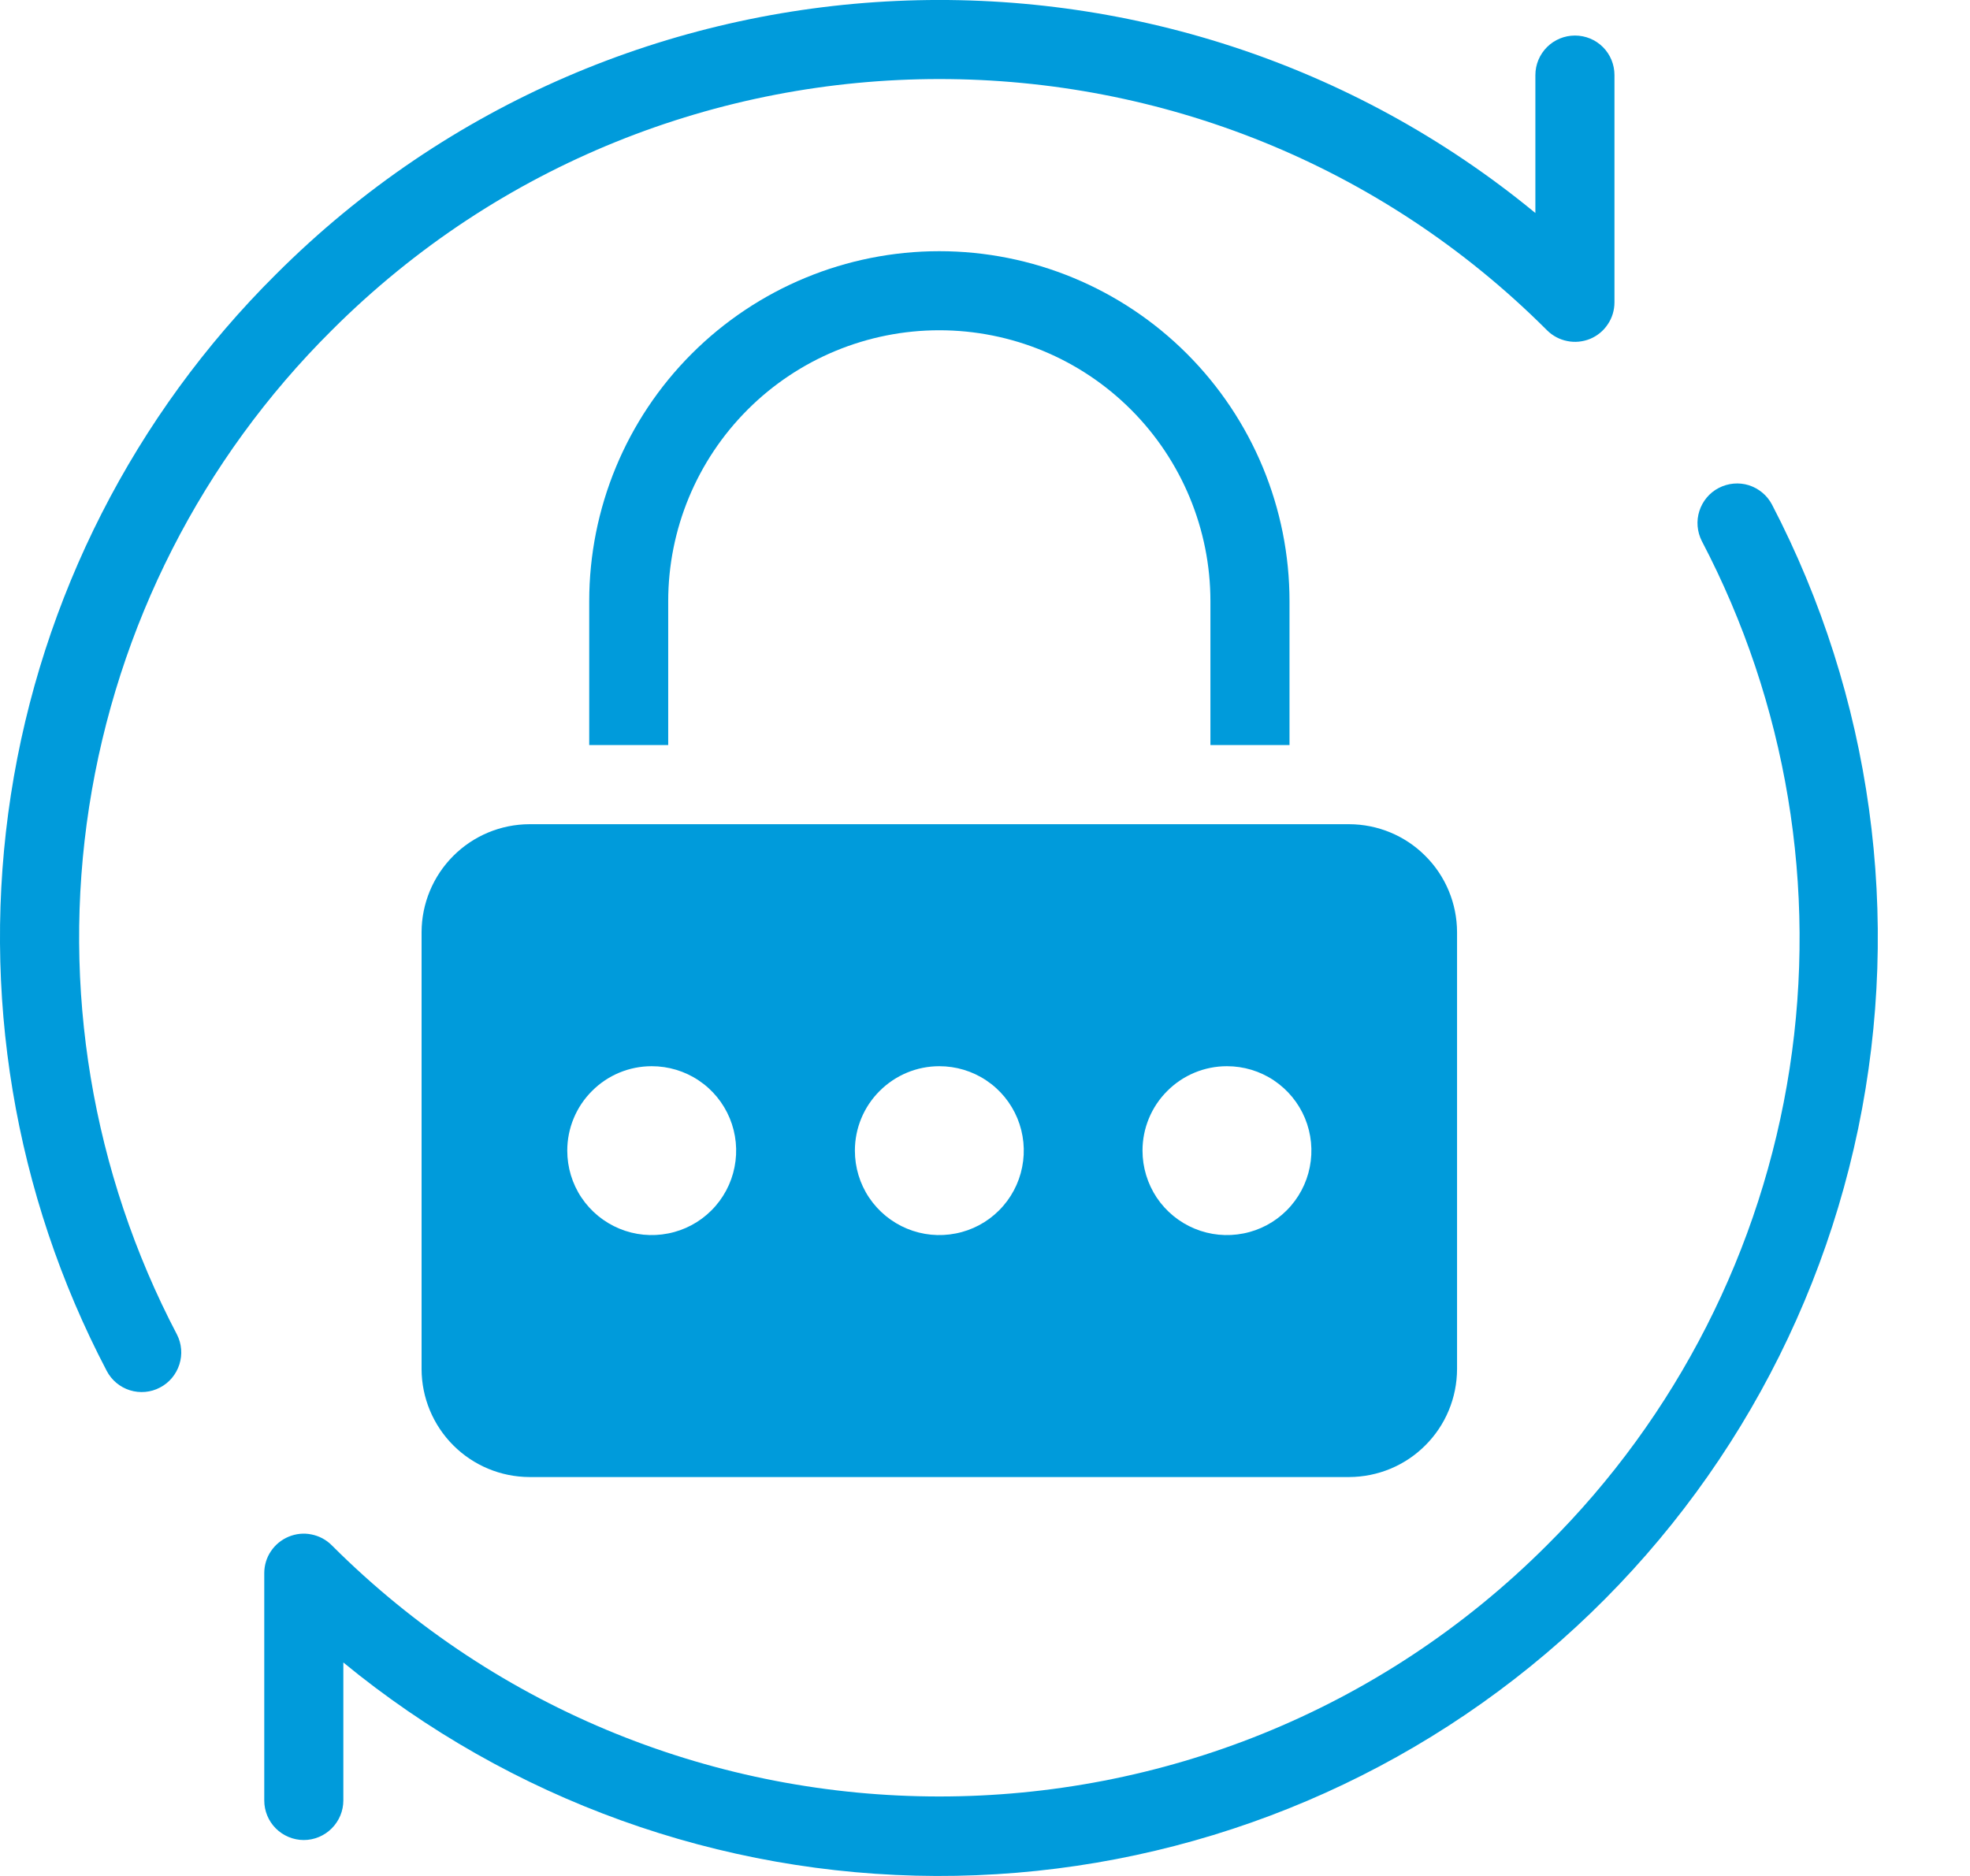 <svg width="21" height="20" viewBox="0 0 21 20" fill="none" xmlns="http://www.w3.org/2000/svg">
<path d="M18.889 5.379C18.837 5.28 18.748 5.207 18.642 5.173C18.536 5.14 18.421 5.151 18.322 5.202C18.223 5.253 18.149 5.342 18.115 5.448C18.081 5.554 18.091 5.669 18.141 5.768C19.046 7.495 19.374 9.466 19.077 11.393C18.78 13.319 17.873 15.1 16.49 16.474C12.919 20.045 7.109 20.046 3.536 16.474C3.477 16.415 3.402 16.375 3.32 16.359C3.239 16.342 3.154 16.351 3.077 16.383C3 16.415 2.934 16.469 2.888 16.538C2.841 16.607 2.817 16.689 2.817 16.772V19.195C2.817 19.307 2.861 19.414 2.94 19.493C3.019 19.572 3.127 19.617 3.238 19.617C3.35 19.617 3.457 19.572 3.536 19.493C3.615 19.414 3.66 19.307 3.66 19.195V17.724C5.441 19.188 7.673 19.992 9.979 20C12.284 20.007 14.522 19.219 16.313 17.767C18.104 16.315 19.338 14.289 19.808 12.032C20.277 9.774 19.953 7.424 18.889 5.379Z" fill="#009BDB"/>
<path d="M3.537 3.521C7.109 -0.05 12.92 -0.05 16.491 3.521C16.55 3.58 16.625 3.62 16.707 3.636C16.788 3.653 16.873 3.644 16.95 3.613C17.027 3.581 17.093 3.527 17.139 3.457C17.186 3.388 17.21 3.306 17.21 3.223V0.8C17.21 0.688 17.166 0.581 17.087 0.502C17.008 0.423 16.901 0.379 16.789 0.379C16.677 0.379 16.57 0.423 16.491 0.502C16.412 0.581 16.367 0.688 16.367 0.8V2.271C12.442 -0.961 6.609 -0.744 2.941 2.925C1.431 4.425 0.441 6.37 0.116 8.474C-0.208 10.578 0.15 12.731 1.138 14.616C1.19 14.715 1.279 14.789 1.385 14.822C1.491 14.855 1.607 14.845 1.705 14.793C1.804 14.742 1.878 14.653 1.912 14.547C1.946 14.441 1.937 14.326 1.886 14.227C0.981 12.5 0.653 10.529 0.95 8.603C1.248 6.676 2.154 4.895 3.537 3.521Z" fill="#009BDB"/>
<path d="M4.494 9.937V14.597C4.495 14.902 4.617 15.194 4.832 15.409C5.048 15.625 5.339 15.746 5.644 15.747H14.382C14.687 15.746 14.979 15.625 15.194 15.409C15.41 15.194 15.531 14.902 15.532 14.597V9.937C15.531 9.632 15.41 9.34 15.194 9.125C14.979 8.909 14.687 8.788 14.382 8.787H5.644C5.339 8.788 5.048 8.909 4.832 9.125C4.617 9.34 4.495 9.632 4.494 9.937ZM13.079 11.367C13.257 11.367 13.431 11.419 13.579 11.518C13.727 11.617 13.843 11.758 13.911 11.922C13.979 12.087 13.997 12.268 13.962 12.443C13.928 12.617 13.842 12.778 13.716 12.904C13.59 13.03 13.43 13.116 13.255 13.15C13.08 13.185 12.899 13.167 12.735 13.099C12.57 13.031 12.429 12.915 12.33 12.767C12.232 12.619 12.179 12.445 12.179 12.267C12.179 12.028 12.274 11.799 12.443 11.631C12.611 11.462 12.84 11.367 13.079 11.367ZM10.013 11.367C10.191 11.367 10.365 11.419 10.513 11.518C10.662 11.617 10.777 11.758 10.845 11.922C10.913 12.087 10.931 12.268 10.896 12.443C10.862 12.617 10.776 12.778 10.65 12.904C10.524 13.03 10.364 13.116 10.189 13.15C10.014 13.185 9.833 13.167 9.669 13.099C9.504 13.031 9.363 12.915 9.264 12.767C9.165 12.619 9.113 12.445 9.113 12.267C9.113 12.028 9.208 11.799 9.377 11.631C9.546 11.462 9.774 11.367 10.013 11.367ZM6.947 11.367C7.125 11.367 7.299 11.419 7.447 11.518C7.596 11.617 7.711 11.758 7.779 11.922C7.847 12.087 7.865 12.268 7.83 12.443C7.796 12.617 7.71 12.778 7.584 12.904C7.458 13.03 7.298 13.116 7.123 13.15C6.948 13.185 6.767 13.167 6.603 13.099C6.438 13.031 6.297 12.915 6.198 12.767C6.099 12.619 6.047 12.445 6.047 12.267C6.047 12.028 6.142 11.799 6.311 11.631C6.479 11.462 6.708 11.367 6.947 11.367Z" fill="#009BDB"/>
<path d="M13.746 7.943V6.41C13.746 5.42 13.352 4.471 12.652 3.771C11.952 3.071 11.003 2.678 10.013 2.678C9.023 2.678 8.074 3.071 7.374 3.771C6.674 4.471 6.281 5.42 6.281 6.41V7.943H7.123V6.41C7.123 5.644 7.428 4.909 7.97 4.367C8.512 3.825 9.247 3.521 10.013 3.521C10.78 3.521 11.514 3.825 12.056 4.367C12.598 4.909 12.903 5.644 12.903 6.41V7.943H13.746Z" fill="#009BDB"/>
</svg>

